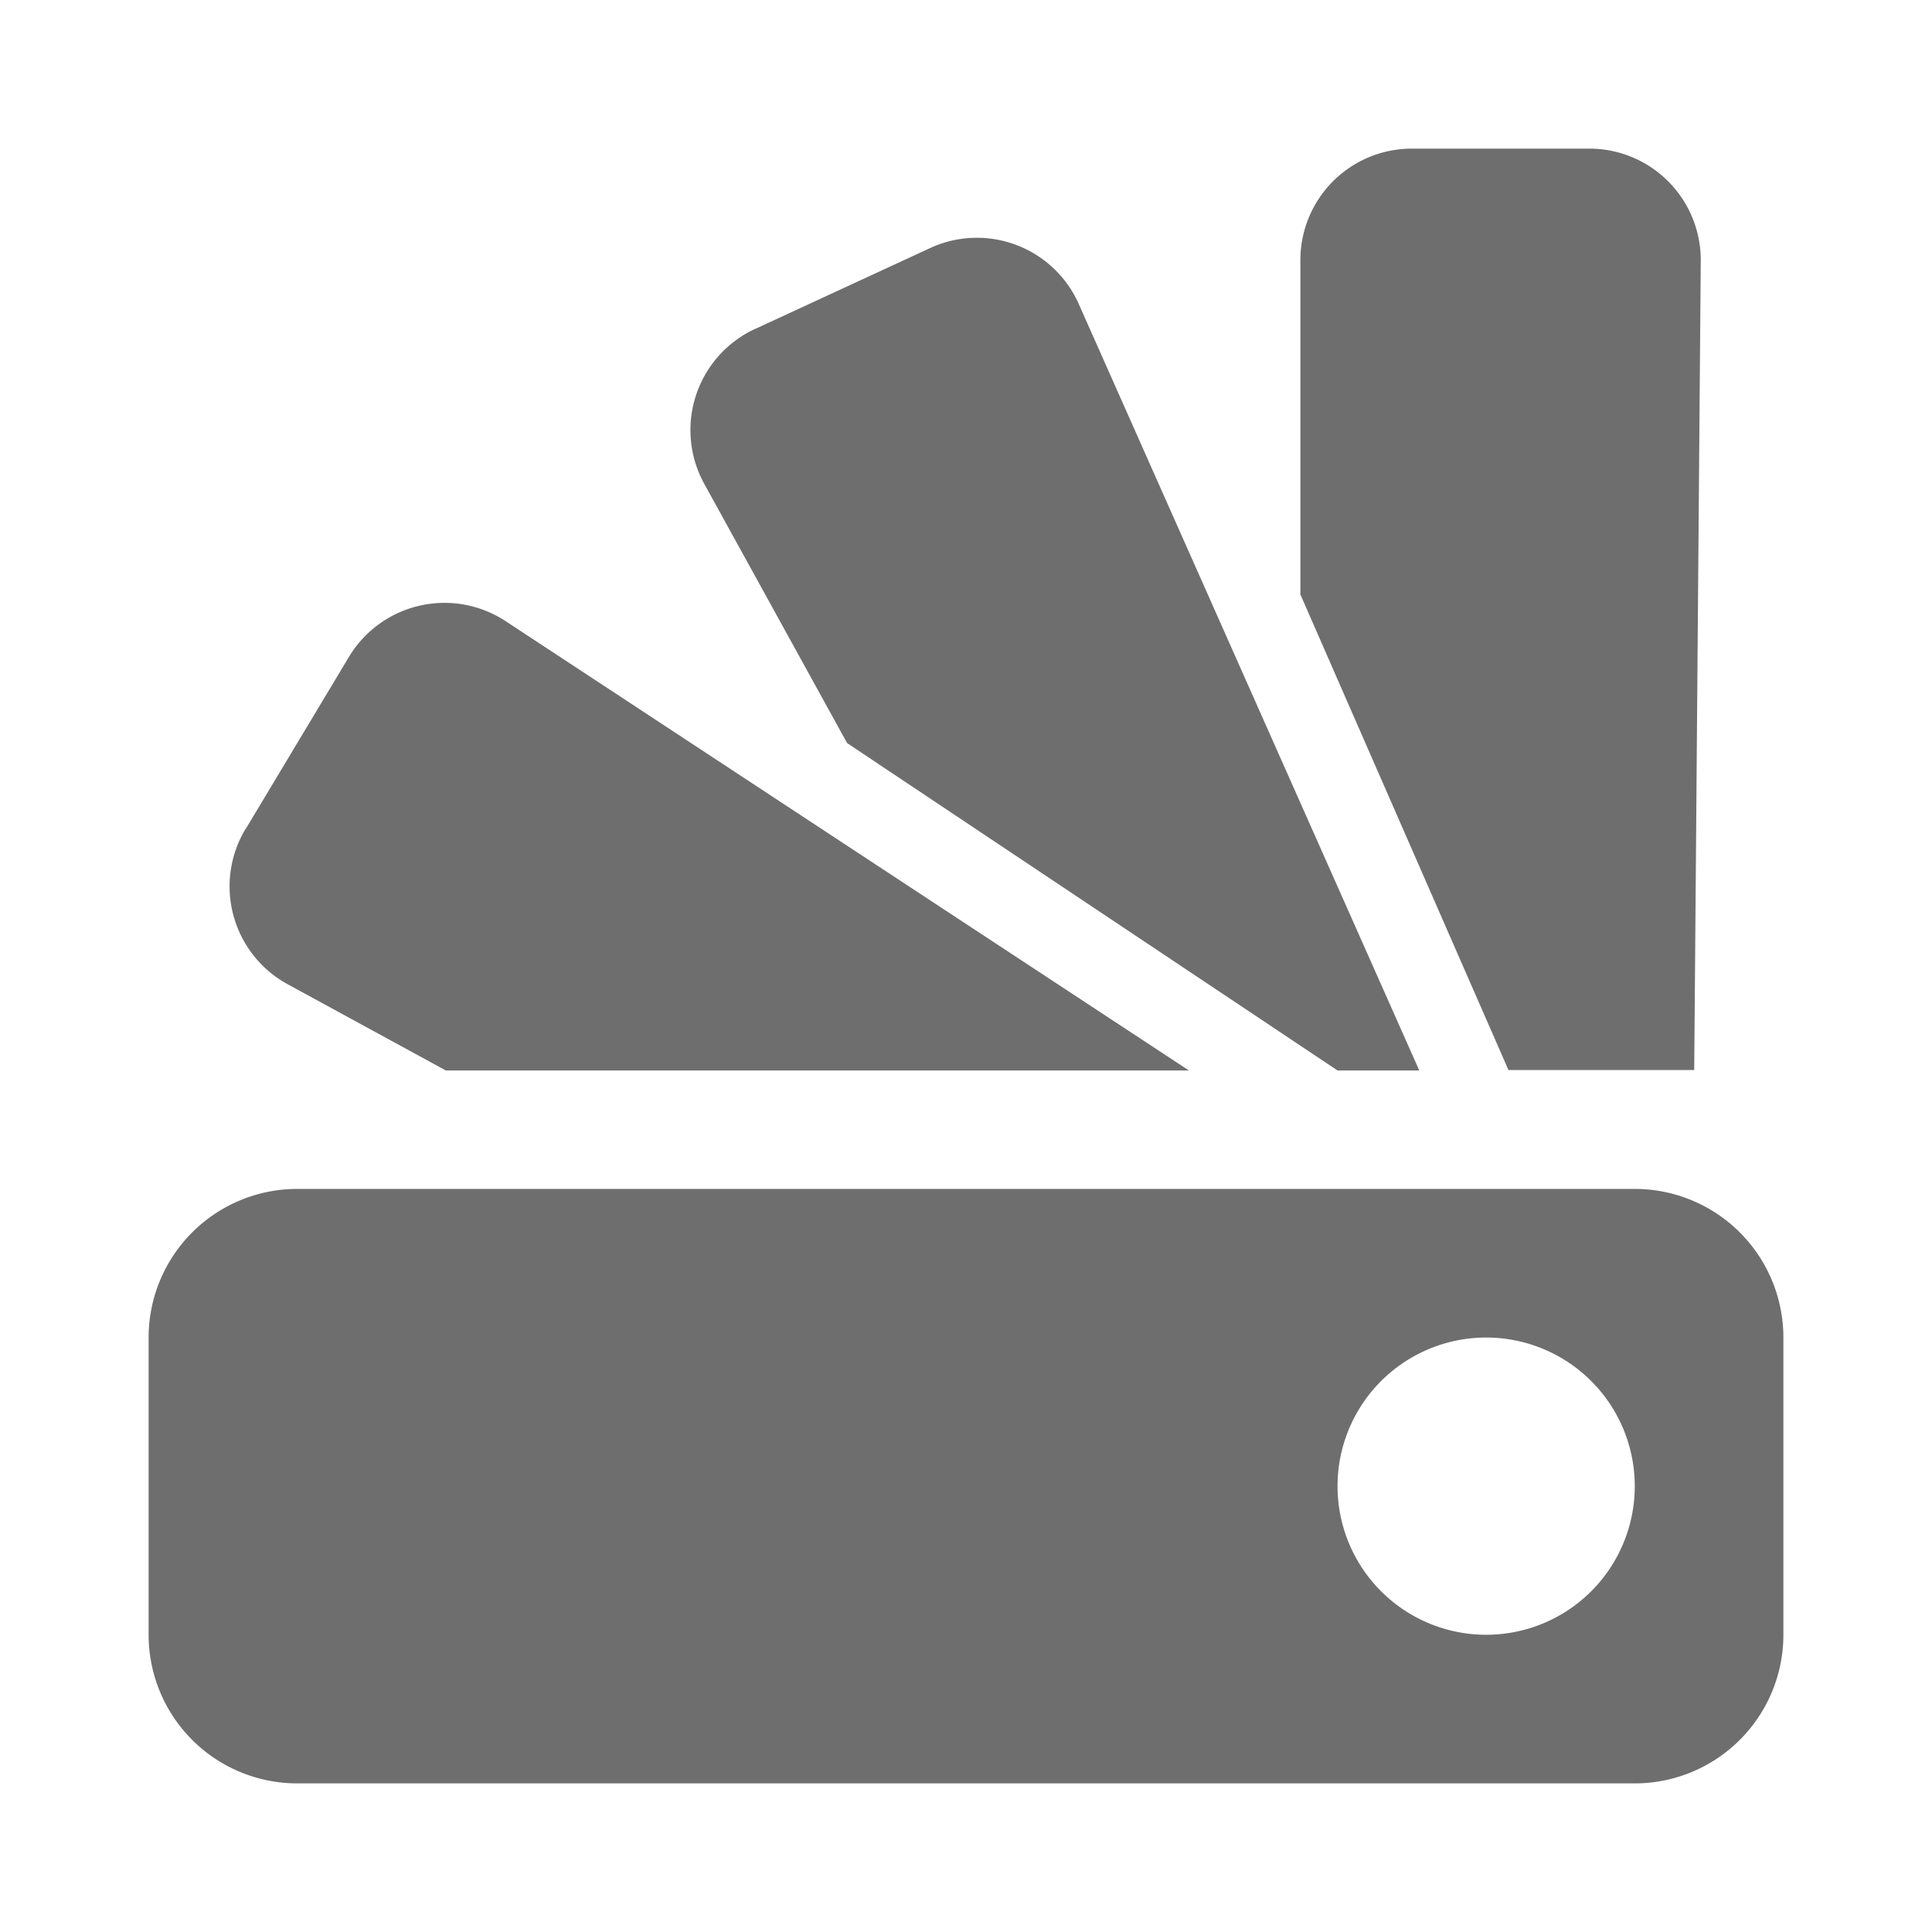 <svg width="13" height="13" viewBox="0 0 13 13" xmlns="http://www.w3.org/2000/svg"><rect width="13" height="13" fill="none"/><path d="M2 8h9a1 1 0 0 1 1 1v2a1 1 0 0 1-1 1H2a1 1 0 0 1-1-1V9a1 1 0 0 1 1-1zm8 3a1 1 0 1 0 0-2 1 1 0 0 0 0 2zM9.5 1h1.194a.75.75 0 0 1 .75.756L11.4 7.2h-1.25L8.75 4V1.75A.75.75 0 0 1 9.5 1zM1.652 5.58l.696-1.16a.75.75 0 0 1 1.055-.24L8 7.203H3l-1.064-.58a.75.75 0 0 1-.284-1.045zm3.43-3.367l1.177-.544a.75.75 0 0 1 1 .377L9.55 7.203H9L5.7 5l-.961-1.744a.75.75 0 0 1 .342-1.043z" fill="#6E6E6E" fill-rule="evenodd"/></svg>